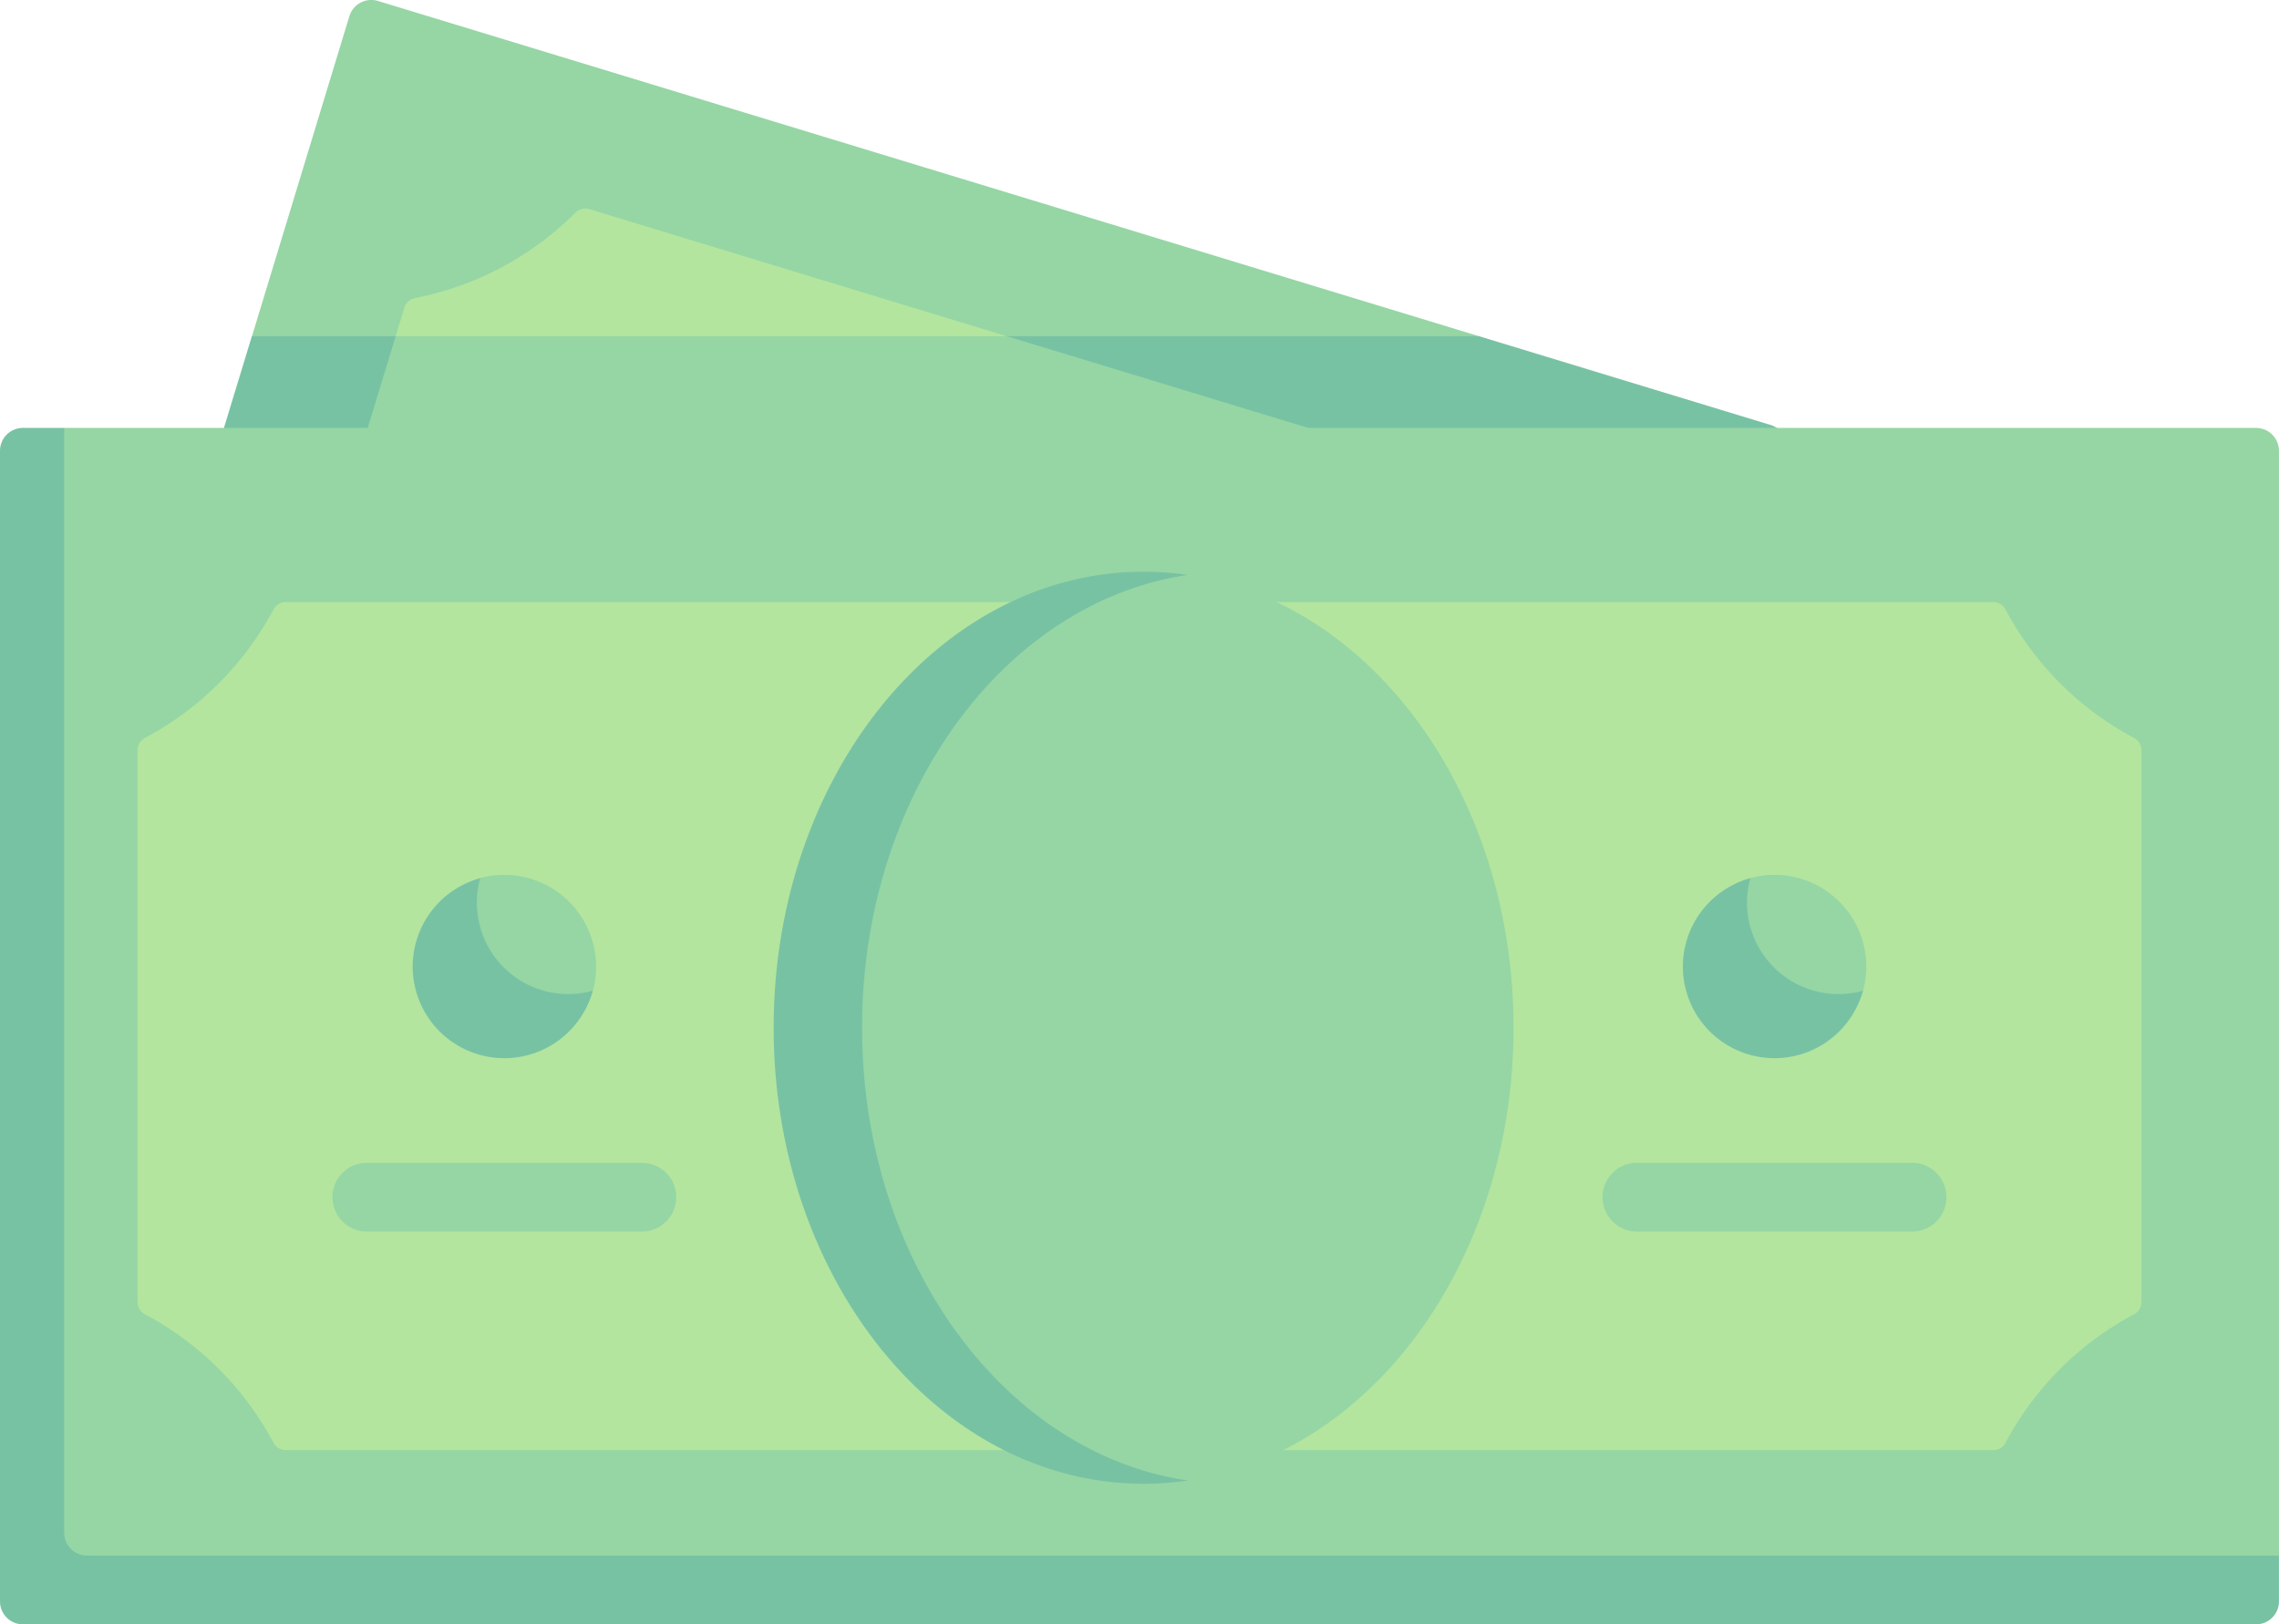 <svg xmlns="http://www.w3.org/2000/svg" width="78.078" height="55.667" viewBox="0 0 78.078 55.667">
  <g id="icon-money" transform="translate(0 -71.329)">
    <path id="Path_49" data-name="Path 49" d="M84.572,91.805,58.6,90.987l-3.666-8.137L58.27,71.885a.785.785,0,0,1,.98-.523L96.972,82.851l.171,3.586a.785.785,0,0,1,.523.98L85.552,91.283a.786.786,0,0,1-.98.523Z" transform="translate(-46.301)" fill="#95d6a4"/>
    <path id="Path_50" data-name="Path 50" d="M2.879,171.427a.786.786,0,0,0,.523.98l43.562,13.266h5.354l11.262-36.981a.786.786,0,0,0-.523-.98l-9.988-3.042H11.027Z" transform="translate(-2.398 -61.82)" fill="#78c2a4"/>
    <path id="Path_51" data-name="Path 51" d="M107.371,124.528l-.144-3.343L92.92,116.828a.474.474,0,0,0-.474.122,10.648,10.648,0,0,1-5.491,2.927.475.475,0,0,0-.366.325l-.3.982,3.668,7.493C89.906,128.846,107.539,124.579,107.371,124.528Z" transform="translate(-72.734 -38.334)" fill="#b3e59f"/>
    <path id="Path_52" data-name="Path 52" d="M53.006,161.786a.474.474,0,0,0,.122.474,10.648,10.648,0,0,1,2.927,5.491.474.474,0,0,0,.325.366l49.592,15.1a.474.474,0,0,0,.474-.122,10.648,10.648,0,0,1,5.491-2.927.474.474,0,0,0,.366-.325l5.511-18.1a.474.474,0,0,0-.122-.474,10.648,10.648,0,0,1-2.927-5.491.475.475,0,0,0-.325-.366L79.155,144.671H58.218Z" transform="translate(-44.662 -61.82)" fill="#95d6a4"/>
    <path id="Path_53" data-name="Path 53" d="M81.352,204.985l-75.086-.534.12-37.971,1.095-1.808H82.574a.786.786,0,0,1,.785.785v37.861Z" transform="translate(-5.282 -78.678)" fill="#95d6a4"/>
    <path id="Path_54" data-name="Path 54" d="M2.985,203.317a.786.786,0,0,1-.785-.785V164.671H.785a.786.786,0,0,0-.785.785v39.432a.786.786,0,0,0,.785.785H77.292a.786.786,0,0,0,.785-.785v-1.571Z" transform="translate(0 -78.678)" fill="#78c2a4"/>
    <path id="Path_55" data-name="Path 55" d="M93.579,202.671H35.073a.474.474,0,0,0-.418.255,10.649,10.649,0,0,1-4.4,4.4.474.474,0,0,0-.255.418v18.917a.474.474,0,0,0,.255.418,10.649,10.649,0,0,1,4.4,4.4.474.474,0,0,0,.418.255H93.579a.474.474,0,0,0,.418-.255,10.649,10.649,0,0,1,4.4-4.4.474.474,0,0,0,.255-.418V207.744a.474.474,0,0,0-.255-.418,10.649,10.649,0,0,1-4.4-4.4A.475.475,0,0,0,93.579,202.671Z" transform="translate(-25.287 -110.709)" fill="#b3e59f"/>
    <path id="Path_56" data-name="Path 56" d="M375.571,265.313a3.145,3.145,0,0,0-3.971-3.031c-1.333.364-1.886,1.64-1.886,3.088,0,1.735.832,2.5,2.567,2.5,1.412,0,2.755-.351,3.151-1.632A3.137,3.137,0,0,0,375.571,265.313Z" transform="translate(-311.632 -160.861)" fill="#95d6a4"/>
    <path id="Path_57" data-name="Path 57" d="M98.3,265.313a3.145,3.145,0,0,0-3.971-3.031,2.843,2.843,0,0,0-1.936,3.031c0,1.735.872,2.508,2.607,2.508,1.427,0,2.791-.318,3.174-1.622A3.146,3.146,0,0,0,98.3,265.313Z" transform="translate(-77.879 -160.861)" fill="#95d6a4"/>
    <path id="Path_58" data-name="Path 58" d="M372.341,266.868a3.133,3.133,0,0,1-3.028-3.971,3.14,3.14,0,1,0,3.856,3.856A3.134,3.134,0,0,1,372.341,266.868Z" transform="translate(-309.345 -161.473)" fill="#78c2a4"/>
    <path id="Path_59" data-name="Path 59" d="M95.341,266.868a3.133,3.133,0,0,1-3.028-3.971,3.14,3.14,0,1,0,3.856,3.856A3.134,3.134,0,0,1,95.341,266.868Z" transform="translate(-75.861 -161.473)" fill="#78c2a4"/>
    <g id="Group_9" data-name="Group 9" transform="translate(11.39 111.178)">
      <path id="Path_60" data-name="Path 60" d="M83.1,327.345H73.678a1.178,1.178,0,1,1,0-2.356H83.1a1.178,1.178,0,1,1,0,2.356Z" transform="translate(-72.5 -324.989)" fill="#95d6a4"/>
    </g>
    <g id="Group_10" data-name="Group 10" transform="translate(54.906 111.178)">
      <path id="Path_61" data-name="Path 61" d="M360.1,327.345h-9.426a1.178,1.178,0,1,1,0-2.356H360.1a1.178,1.178,0,1,1,0,2.356Z" transform="translate(-349.5 -324.989)" fill="#95d6a4"/>
    </g>
    <path id="Path_62" data-name="Path 62" d="M200.229,211.673c0,8.631-5.674,15.627-12.674,15.627s-11.526-15.721-11.526-15.721,4.526-15.533,11.526-15.533S200.229,203.042,200.229,211.673Z" transform="translate(-148.375 -105.124)" fill="#95d6a4"/>
    <path id="Path_63" data-name="Path 63" d="M182.909,227.19a10.059,10.059,0,0,1-1.515.112c-7,0-12.675-7-12.675-15.628s5.675-15.628,12.675-15.628a10.058,10.058,0,0,1,1.515.112c-6.287.921-11.16,7.517-11.16,15.515S176.622,226.269,182.909,227.19Z" transform="translate(-142.214 -105.125)" fill="#78c2a4"/>
  </g>
</svg>
